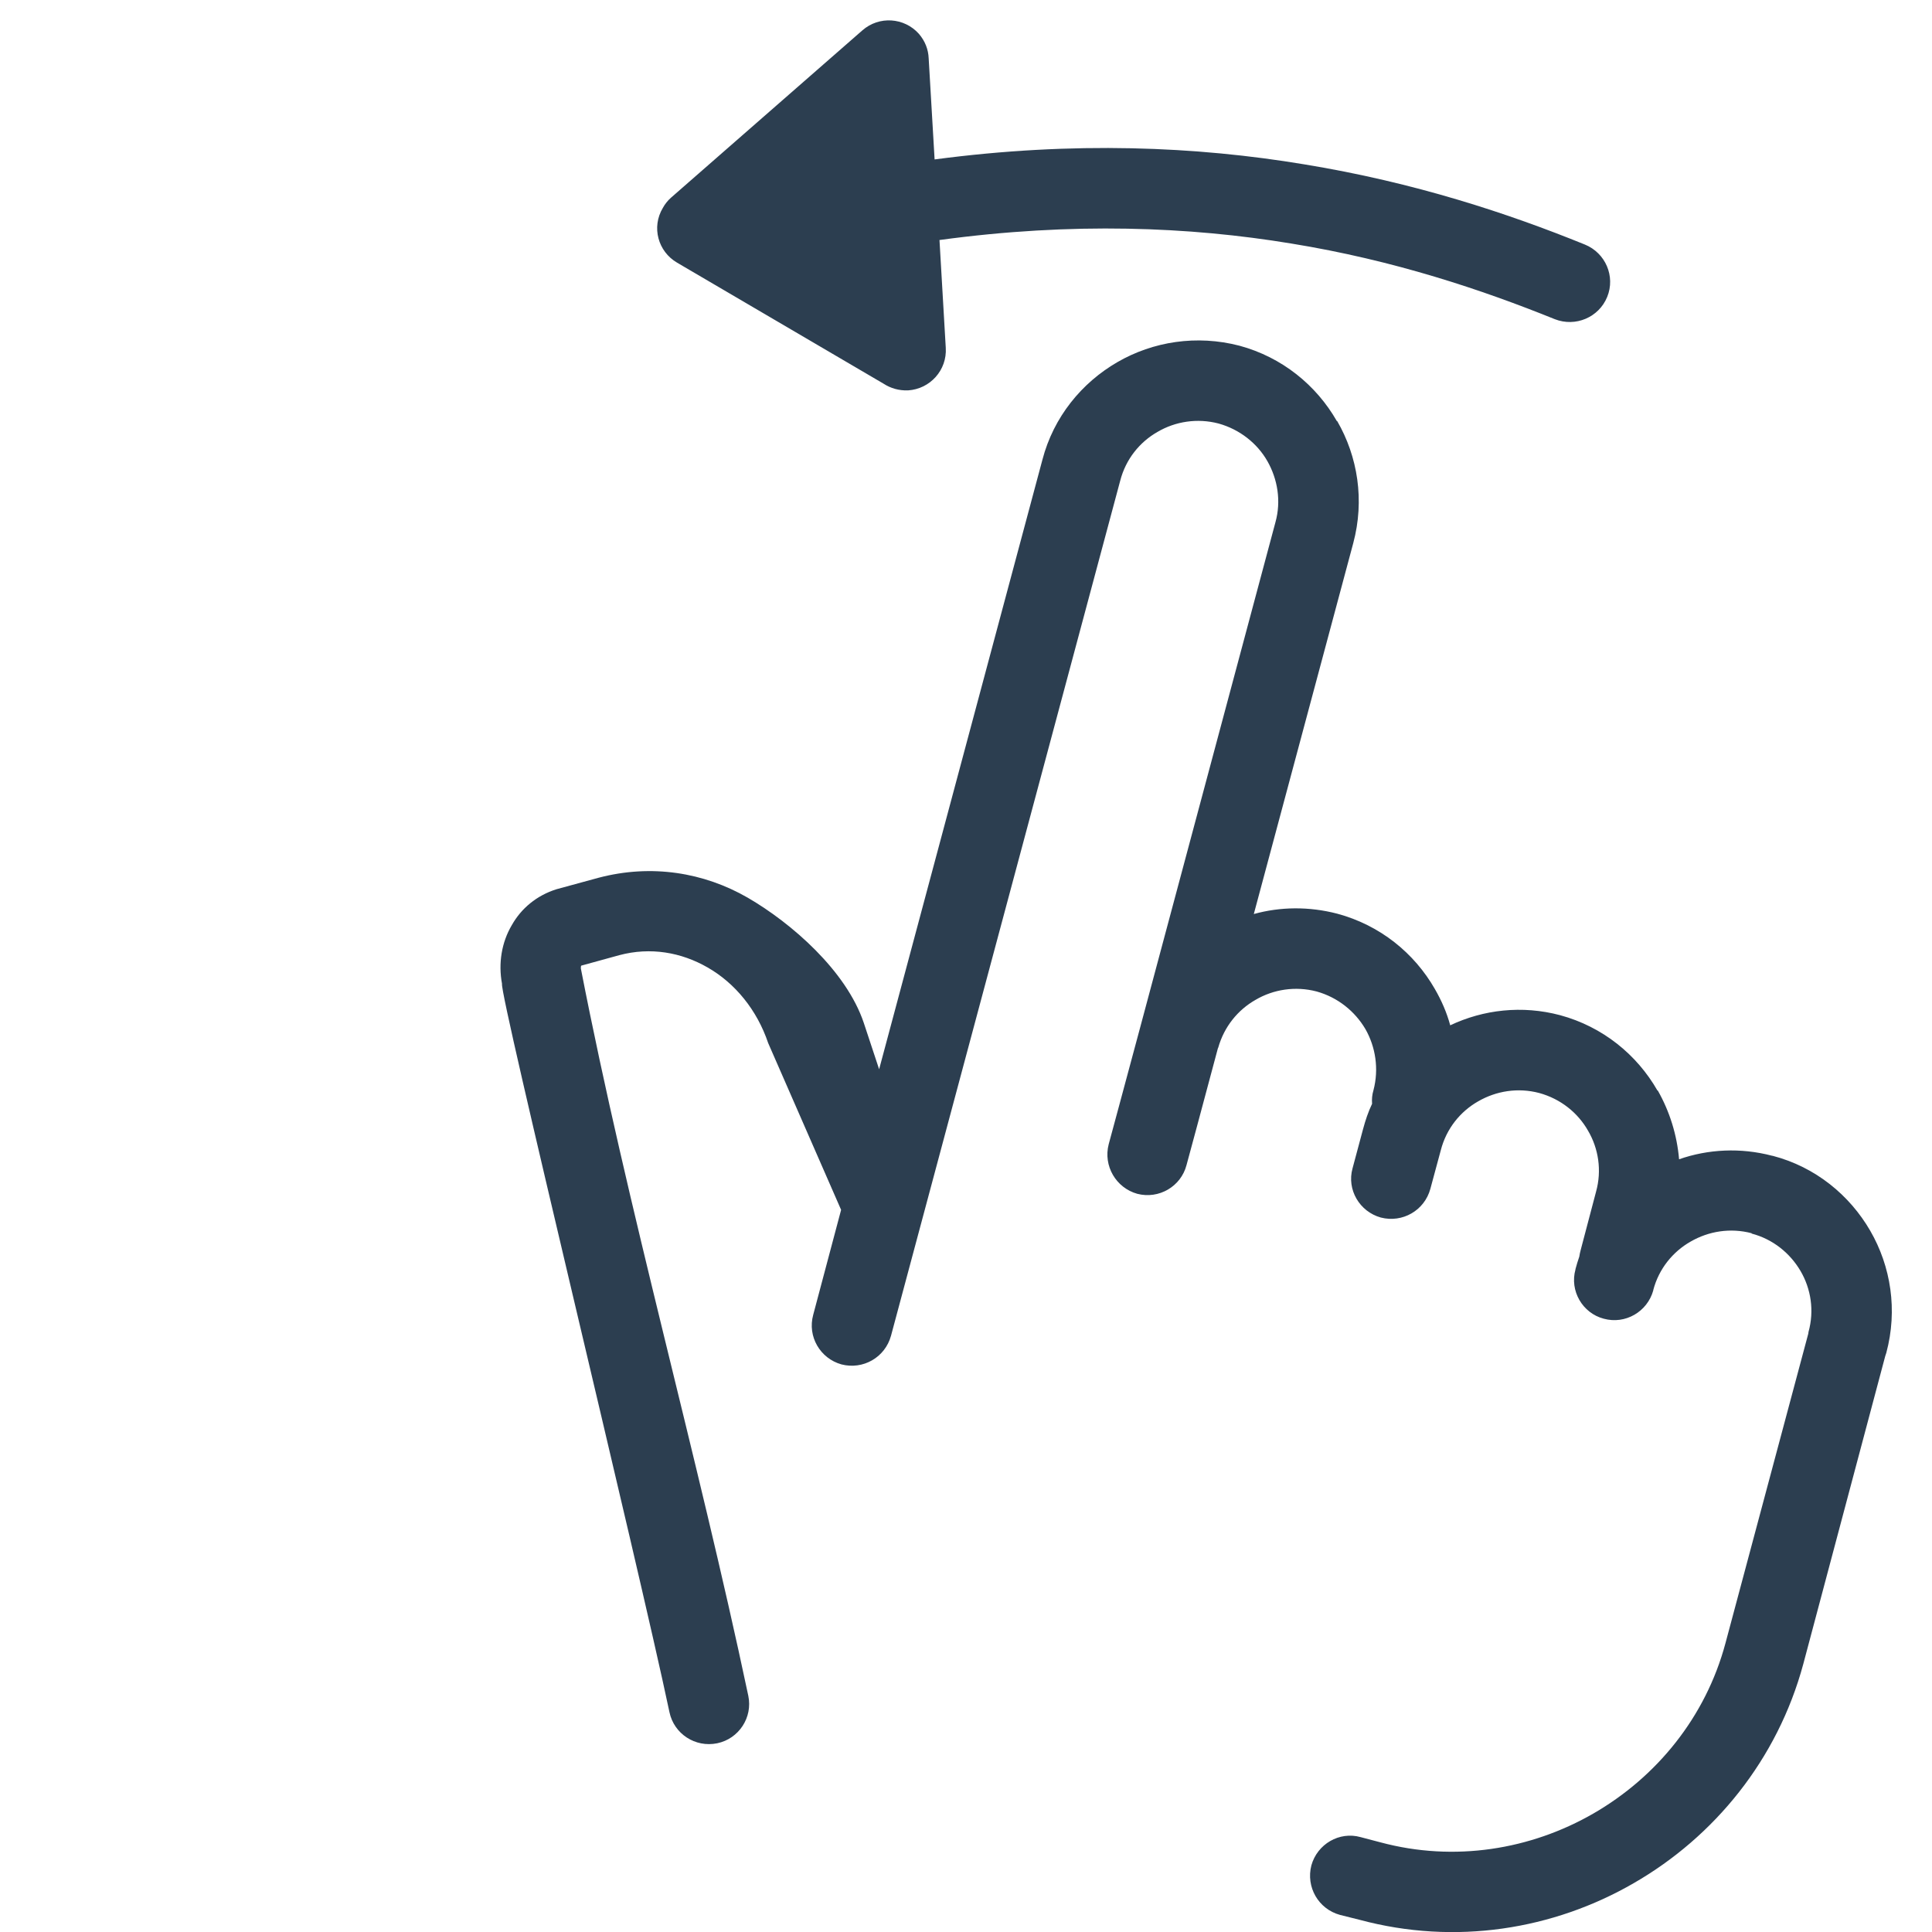 <?xml version="1.0" encoding="UTF-8"?>
<!DOCTYPE svg PUBLIC "-//W3C//DTD SVG 1.1//EN" "http://www.w3.org/Graphics/SVG/1.1/DTD/svg11.dtd">
<!-- Creator: CorelDRAW 2019 (64-Bit) -->
<svg xmlns="http://www.w3.org/2000/svg" xml:space="preserve" width="48px" height="48px" version="1.1" shape-rendering="geometricPrecision" text-rendering="geometricPrecision" image-rendering="optimizeQuality" fill-rule="evenodd" clip-rule="evenodd"
viewBox="0 0 55380 55380"
 xmlns:xlink="http://www.w3.org/1999/xlink"
 xmlns:xodm="http://www.corel.com/coreldraw/odm/2003">
 <g id="Plan_x0020_1">
  <rect fill="none" width="55380" height="55380"/>
  <path fill="#2C3E50" fill-rule="nonzero" d="M25540 38290c-170,620 -800,980 -1420,820 -610,-170 -980,-800 -810,-1420l800 -3010 -2090 -4780c-320,-950 -950,-1720 -1740,-2170 -750,-430 -1630,-590 -2530,-350l-1090 300c-10,20 -10,50 -10,80 1350,6940 3340,13940 4800,20850 130,620 -270,1230 -890,1360 -630,130 -1240,-270 -1370,-890 -910,-4320 -4880,-20590 -4800,-20880 -110,-590 -10,-1190 280,-1680 270,-480 710,-850 1280,-1030l1210 -330c1520,-400 3020,-150 4270,570 1260,730 2830,2100 3330,3590l440 1330 4680 -17470c320,-1230 1130,-2210 2150,-2800 1020,-590 2270,-790 3500,-470 1220,330 2200,1130 2790,2160l10 0c590,1020 790,2270 460,3500l-2850 10630c760,-210 1580,-220 2390,-10 1230,330 2210,1130 2800,2160l0 0c190,330 340,670 440,1040 950,-450 2060,-580 3150,-290 1220,330 2200,1130 2790,2160l10 0c340,600 550,1270 610,1970 830,-290 1760,-340 2670,-100l10 0c1230,320 2210,1130 2800,2150 590,1020 790,2270 460,3500 -10,30 -20,60 -30,90l-2350 8830c-740,2740 -2550,4950 -4860,6280 -2300,1330 -5110,1790 -7860,1050l-560 -140c-620,-170 -980,-800 -820,-1420 170,-610 800,-980 1410,-810l570 150c2120,570 4310,210 6110,-830 1800,-1040 3210,-2750 3780,-4880l2360 -8820c10,-30 20,-70 20,-100 170,-610 70,-1240 -230,-1750 -300,-510 -790,-910 -1400,-1070l0 -10c-610,-160 -1230,-60 -1750,240 -510,290 -910,780 -1070,1390l0 10c-170,610 -800,980 -1420,810 -610,-160 -980,-800 -810,-1410l0 -10c30,-120 70,-240 110,-360 10,-60 20,-120 40,-190l440 -1670c170,-610 70,-1240 -230,-1750 -290,-510 -780,-910 -1400,-1080 -610,-160 -1230,-60 -1750,240 -510,290 -910,780 -1070,1400l-300 1110c-170,620 -800,980 -1420,820 -610,-170 -980,-800 -810,-1410l300 -1120c70,-260 150,-500 260,-730 -10,-130 0,-260 40,-390 160,-610 60,-1240 -230,-1750 -300,-510 -790,-910 -1400,-1080 -610,-160 -1240,-60 -1750,240 -510,290 -900,770 -1070,1370l-10 20 -600 2240 -300 1110c-160,610 -790,980 -1410,820 -610,-170 -980,-800 -820,-1420l300 -1110 600 -2230 3880 -14490c170,-610 60,-1240 -230,-1750 -290,-510 -790,-910 -1400,-1080 -610,-160 -1240,-60 -1750,240 -510,290 -910,780 -1070,1400l-6570 24510zm-6310 -32620l5490 -4800c480,-420 1200,-370 1620,100 180,210 270,450 280,700l170 2900c4000,-530 7520,-370 10590,140 3180,520 5860,1410 8050,2300 590,240 880,910 640,1500 -240,590 -910,870 -1500,640 -2080,-840 -4600,-1690 -7560,-2170 -2910,-480 -6260,-620 -10080,-100l180 3090c40,640 -450,1180 -1080,1220 -260,10 -500,-60 -700,-190l-5920 -3470c-550,-320 -740,-1020 -410,-1570 60,-110 140,-210 230,-290z"/>
 </g>
</svg>

